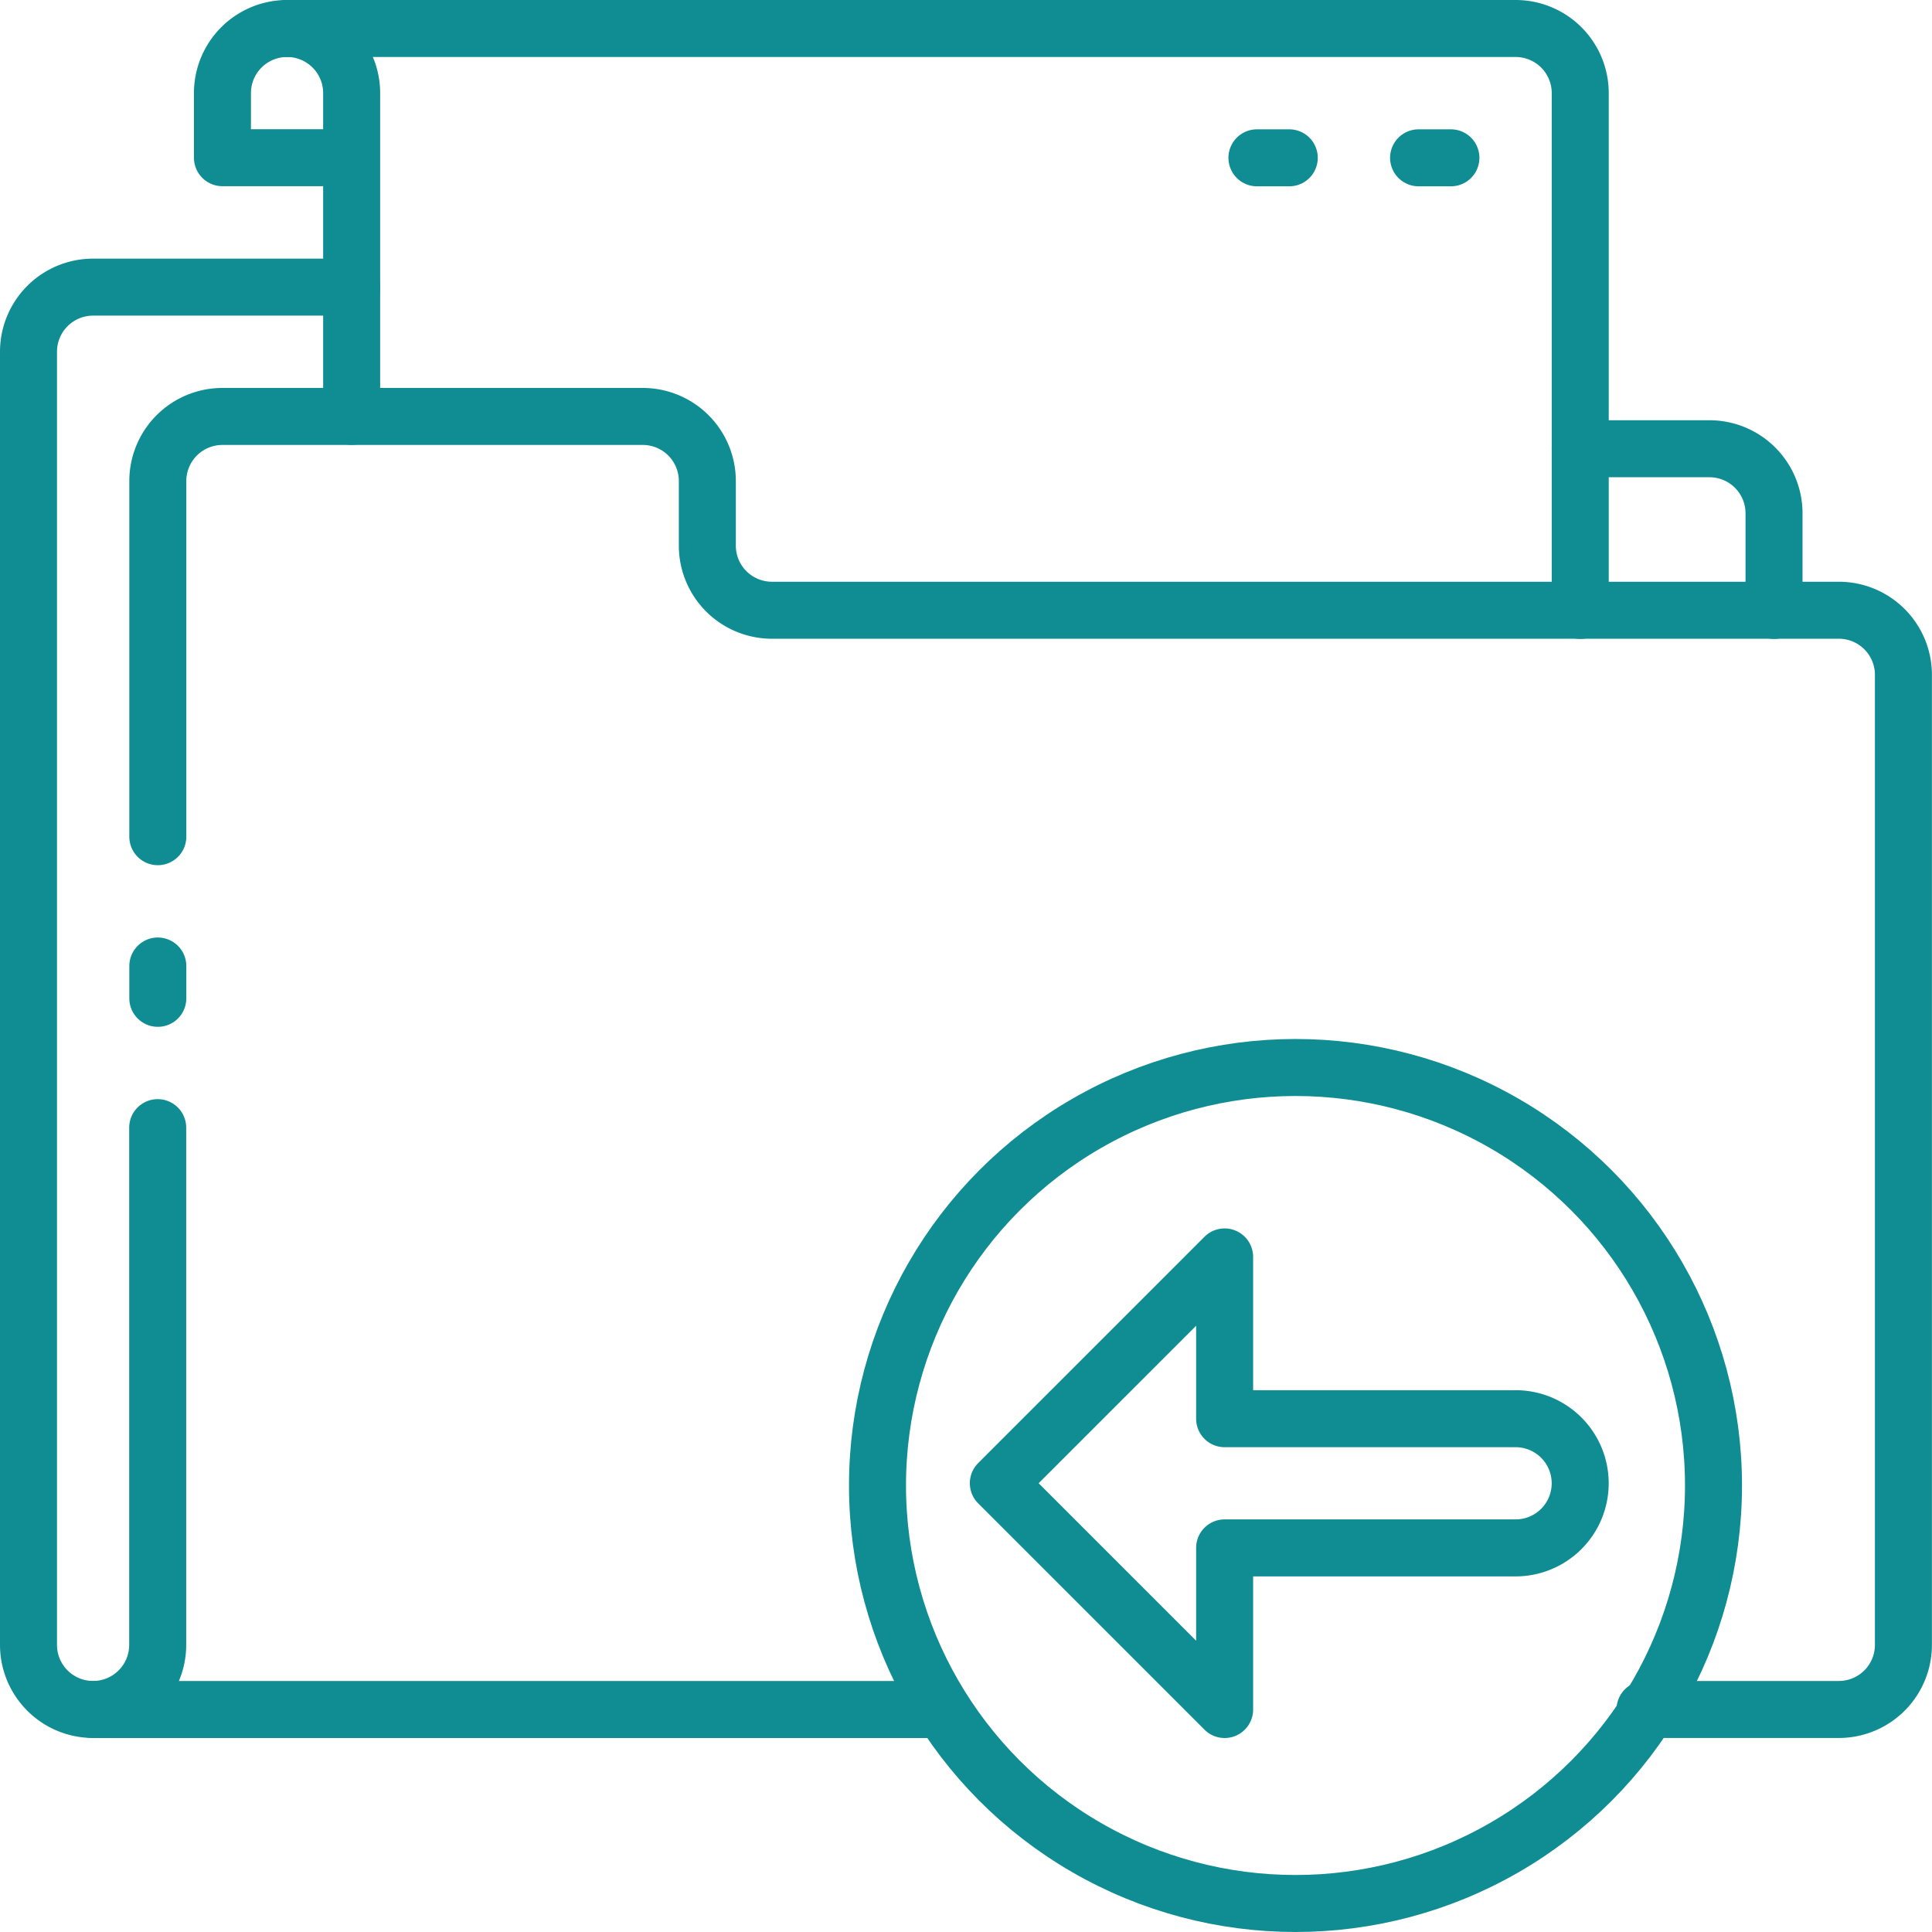 <svg xmlns="http://www.w3.org/2000/svg" width="50.842" height="50.842" viewBox="0 0 50.842 50.842">
  <g id="forward" transform="translate(0.75 0.75)">
    <g id="Grupo_1179119" data-name="Grupo 1179119">
      <path id="Trazado_1044882" data-name="Trazado 1044882" d="M7,26.059V16.7A1.7,1.7,0,0,1,8.7,15H19.761a1.7,1.7,0,0,1,1.7,1.7v1.7a1.7,1.7,0,0,0,1.7,1.7H51.237a1.7,1.7,0,0,1,1.7,1.7V47.327a1.7,1.7,0,0,1-1.7,1.7h-5.1" transform="translate(-3.597 -4.791)" fill="none" stroke="#108d93" stroke-linecap="round" stroke-linejoin="round" stroke-width="1.5"/>
      <path id="Trazado_1044883" data-name="Trazado 1044883" d="M56.1,20.254V17.7A1.7,1.7,0,0,0,54.4,16H51" transform="translate(-10.165 -4.941)" fill="none" stroke="#108d93" stroke-linecap="round" stroke-linejoin="round" stroke-width="1.5"/>
      <path id="Trazado_1044884" data-name="Trazado 1044884" d="M7,32v.851" transform="translate(-3.597 -7.329)" fill="none" stroke="#108d93" stroke-linecap="round" stroke-linejoin="round" stroke-width="1.5"/>
      <path id="Trazado_1044885" data-name="Trazado 1044885" d="M6.4,33.119V46.73a1.7,1.7,0,0,1-3.4,0V12.7A1.7,1.7,0,0,1,4.7,11h6.806" transform="translate(-3 -4.194)" fill="none" stroke="#108d93" stroke-linecap="round" stroke-linejoin="round" stroke-width="1.5"/>
      <path id="Trazado_1044886" data-name="Trazado 1044886" d="M12.4,6.4H9V4.7a1.7,1.7,0,1,1,3.4,0v8.507" transform="translate(-3.896 -3)" fill="none" stroke="#108d93" stroke-linecap="round" stroke-linejoin="round" stroke-width="1.5"/>
      <path id="Trazado_1044887" data-name="Trazado 1044887" d="M45.029,18.313V4.7a1.7,1.7,0,0,0-1.7-1.7H11" transform="translate(-4.194 -3)" fill="none" stroke="#108d93" stroke-linecap="round" stroke-linejoin="round" stroke-width="1.5"/>
      <path id="Trazado_1044888" data-name="Trazado 1044888" d="M27.119,55H5" transform="translate(-3.299 -10.763)" fill="none" stroke="#108d93" stroke-linecap="round" stroke-linejoin="round" stroke-width="1.5"/>
    </g>
    <path id="Trazado_1044889" data-name="Trazado 1044889" d="M46,7h.851" transform="translate(-9.419 -3.597)" fill="none" stroke="#108d93" stroke-linecap="round" stroke-miterlimit="10" stroke-width="1.5"/>
    <path id="Trazado_1044890" data-name="Trazado 1044890" d="M41,7h.851" transform="translate(-8.673 -3.597)" fill="none" stroke="#108d93" stroke-linecap="round" stroke-miterlimit="10" stroke-width="1.5"/>
    <circle id="Elipse_11815" data-name="Elipse 11815" cx="11" cy="11" r="11" transform="translate(22.342 27.342)" fill="none" stroke="#108d93" stroke-linecap="round" stroke-linejoin="round" stroke-width="1.5"/>
    <path id="Trazado_1044891" data-name="Trazado 1044891" d="M46.612,48.657a1.7,1.7,0,0,0,0-3.4H38.955V41L33,46.955l5.955,5.955V48.657Z" transform="translate(-7.478 -8.673)" fill="none" stroke="#108d93" stroke-linecap="round" stroke-linejoin="round" stroke-width="1.5"/>
  </g>
</svg>
